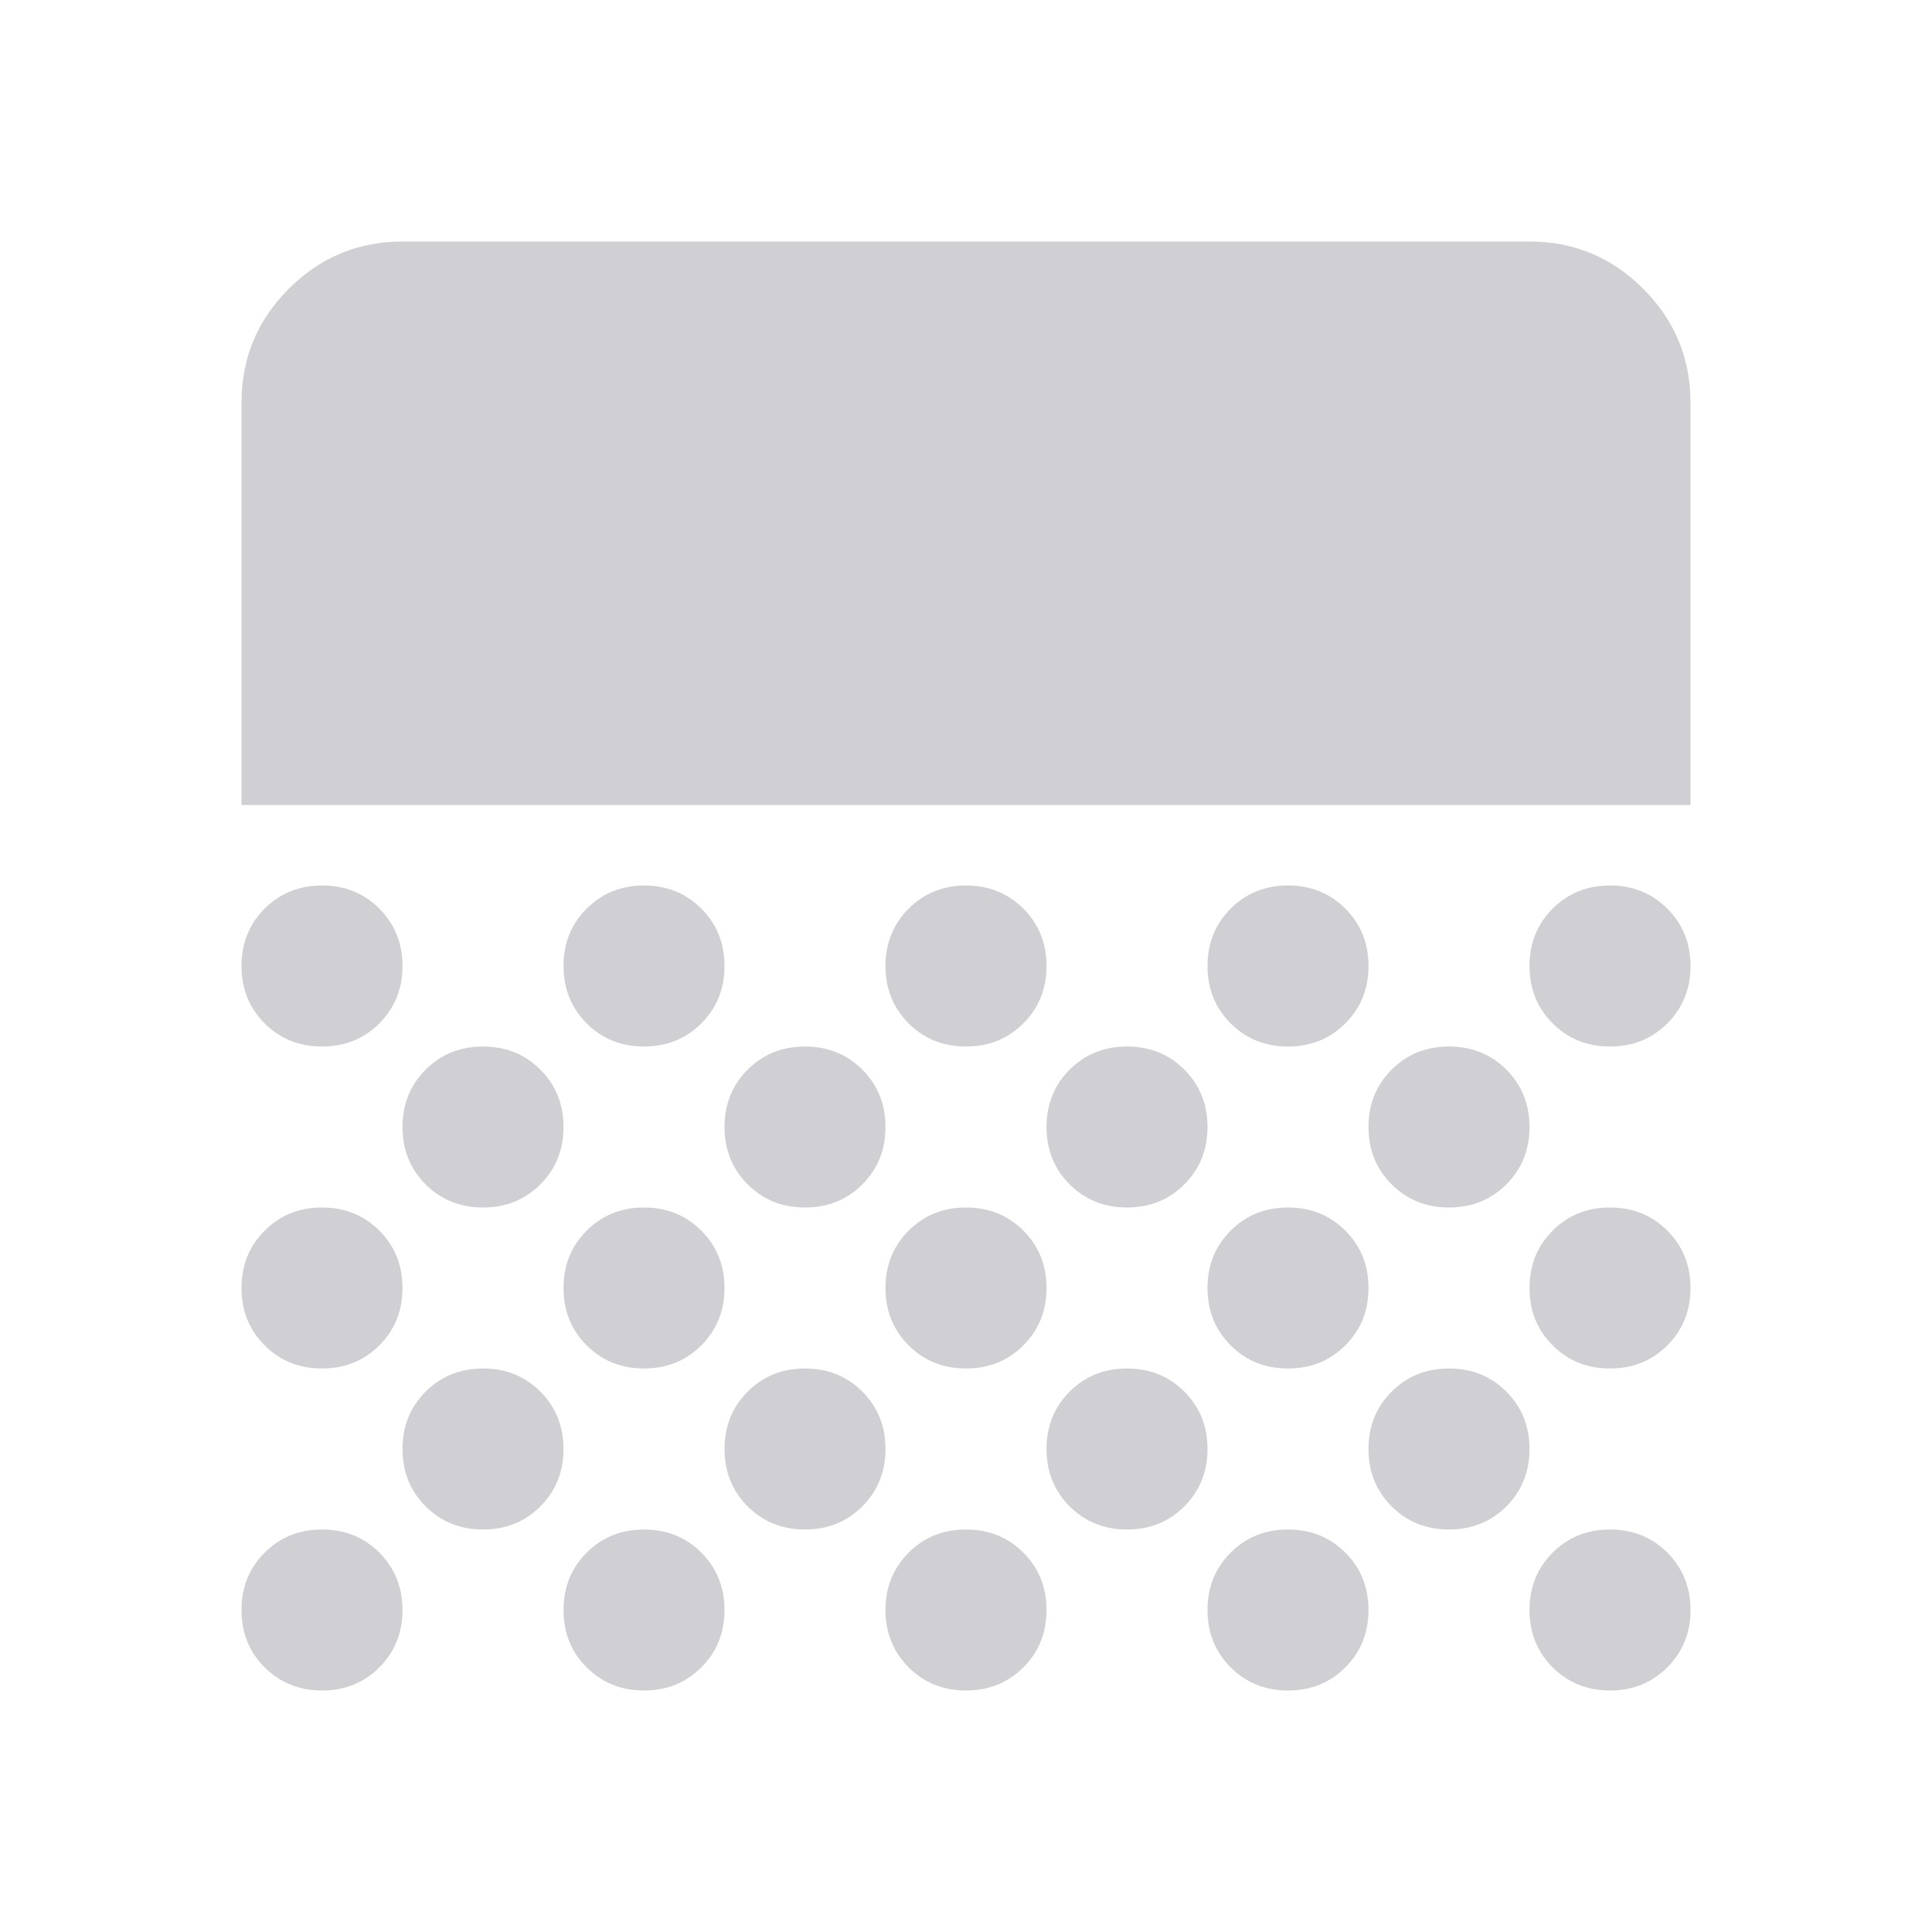 <svg width="40" height="40" viewBox="0 0 40 40" fill="none" xmlns="http://www.w3.org/2000/svg">
<mask id="mask0_17_95" style="mask-type:alpha" maskUnits="userSpaceOnUse" x="0" y="0" width="40" height="40">
<rect x="40" width="40" height="40" transform="rotate(90 40 0)" fill="#D9D9D9"/>
</mask>
<g mask="url(#mask0_17_95)">
<path d="M5 8.333C5 7.417 5.326 6.632 5.979 5.979C6.632 5.326 7.417 5 8.333 5L31.667 5C32.583 5 33.368 5.326 34.021 5.979C34.674 6.632 35 7.417 35 8.333L35 16.667L5 16.667L5 8.333ZM5 20C5 19.528 5.16 19.132 5.479 18.812C5.799 18.493 6.194 18.333 6.667 18.333C7.139 18.333 7.535 18.493 7.854 18.812C8.174 19.132 8.333 19.528 8.333 20C8.333 20.472 8.174 20.868 7.854 21.188C7.535 21.507 7.139 21.667 6.667 21.667C6.194 21.667 5.799 21.507 5.479 21.188C5.16 20.868 5 20.472 5 20ZM11.667 20C11.667 19.528 11.826 19.132 12.146 18.812C12.465 18.493 12.861 18.333 13.333 18.333C13.806 18.333 14.201 18.493 14.521 18.812C14.84 19.132 15 19.528 15 20C15 20.472 14.84 20.868 14.521 21.188C14.201 21.507 13.806 21.667 13.333 21.667C12.861 21.667 12.465 21.507 12.146 21.188C11.826 20.868 11.667 20.472 11.667 20ZM18.333 20C18.333 19.528 18.493 19.132 18.812 18.812C19.132 18.493 19.528 18.333 20 18.333C20.472 18.333 20.868 18.493 21.188 18.812C21.507 19.132 21.667 19.528 21.667 20C21.667 20.472 21.507 20.868 21.188 21.188C20.868 21.507 20.472 21.667 20 21.667C19.528 21.667 19.132 21.507 18.812 21.188C18.493 20.868 18.333 20.472 18.333 20ZM25 20C25 19.528 25.16 19.132 25.479 18.812C25.799 18.493 26.194 18.333 26.667 18.333C27.139 18.333 27.535 18.493 27.854 18.812C28.174 19.132 28.333 19.528 28.333 20C28.333 20.472 28.174 20.868 27.854 21.188C27.535 21.507 27.139 21.667 26.667 21.667C26.194 21.667 25.799 21.507 25.479 21.188C25.16 20.868 25 20.472 25 20ZM31.667 20C31.667 19.528 31.826 19.132 32.146 18.812C32.465 18.493 32.861 18.333 33.333 18.333C33.806 18.333 34.201 18.493 34.521 18.812C34.84 19.132 35 19.528 35 20C35 20.472 34.84 20.868 34.521 21.188C34.201 21.507 33.806 21.667 33.333 21.667C32.861 21.667 32.465 21.507 32.146 21.188C31.826 20.868 31.667 20.472 31.667 20ZM8.333 23.333C8.333 22.861 8.493 22.465 8.812 22.146C9.132 21.826 9.528 21.667 10 21.667C10.472 21.667 10.868 21.826 11.188 22.146C11.507 22.465 11.667 22.861 11.667 23.333C11.667 23.806 11.507 24.201 11.188 24.521C10.868 24.84 10.472 25 10 25C9.528 25 9.132 24.84 8.812 24.521C8.493 24.201 8.333 23.806 8.333 23.333ZM15 23.333C15 22.861 15.16 22.465 15.479 22.146C15.799 21.826 16.194 21.667 16.667 21.667C17.139 21.667 17.535 21.826 17.854 22.146C18.174 22.465 18.333 22.861 18.333 23.333C18.333 23.806 18.174 24.201 17.854 24.521C17.535 24.84 17.139 25 16.667 25C16.194 25 15.799 24.84 15.479 24.521C15.16 24.201 15 23.806 15 23.333ZM21.667 23.333C21.667 22.861 21.826 22.465 22.146 22.146C22.465 21.826 22.861 21.667 23.333 21.667C23.806 21.667 24.201 21.826 24.521 22.146C24.84 22.465 25 22.861 25 23.333C25 23.806 24.84 24.201 24.521 24.521C24.201 24.84 23.806 25 23.333 25C22.861 25 22.465 24.84 22.146 24.521C21.826 24.201 21.667 23.806 21.667 23.333ZM28.333 23.333C28.333 22.861 28.493 22.465 28.812 22.146C29.132 21.826 29.528 21.667 30 21.667C30.472 21.667 30.868 21.826 31.188 22.146C31.507 22.465 31.667 22.861 31.667 23.333C31.667 23.806 31.507 24.201 31.188 24.521C30.868 24.84 30.472 25 30 25C29.528 25 29.132 24.84 28.812 24.521C28.493 24.201 28.333 23.806 28.333 23.333ZM5 26.667C5 26.194 5.16 25.799 5.479 25.479C5.799 25.16 6.194 25 6.667 25C7.139 25 7.535 25.16 7.854 25.479C8.174 25.799 8.333 26.194 8.333 26.667C8.333 27.139 8.174 27.535 7.854 27.854C7.535 28.174 7.139 28.333 6.667 28.333C6.194 28.333 5.799 28.174 5.479 27.854C5.16 27.535 5 27.139 5 26.667ZM11.667 26.667C11.667 26.194 11.826 25.799 12.146 25.479C12.465 25.16 12.861 25 13.333 25C13.806 25 14.201 25.16 14.521 25.479C14.84 25.799 15 26.194 15 26.667C15 27.139 14.84 27.535 14.521 27.854C14.201 28.174 13.806 28.333 13.333 28.333C12.861 28.333 12.465 28.174 12.146 27.854C11.826 27.535 11.667 27.139 11.667 26.667ZM18.333 26.667C18.333 26.194 18.493 25.799 18.812 25.479C19.132 25.16 19.528 25 20 25C20.472 25 20.868 25.16 21.188 25.479C21.507 25.799 21.667 26.194 21.667 26.667C21.667 27.139 21.507 27.535 21.188 27.854C20.868 28.174 20.472 28.333 20 28.333C19.528 28.333 19.132 28.174 18.812 27.854C18.493 27.535 18.333 27.139 18.333 26.667ZM25 26.667C25 26.194 25.16 25.799 25.479 25.479C25.799 25.16 26.194 25 26.667 25C27.139 25 27.535 25.16 27.854 25.479C28.174 25.799 28.333 26.194 28.333 26.667C28.333 27.139 28.174 27.535 27.854 27.854C27.535 28.174 27.139 28.333 26.667 28.333C26.194 28.333 25.799 28.174 25.479 27.854C25.16 27.535 25 27.139 25 26.667ZM31.667 26.667C31.667 26.194 31.826 25.799 32.146 25.479C32.465 25.16 32.861 25 33.333 25C33.806 25 34.201 25.16 34.521 25.479C34.84 25.799 35 26.194 35 26.667C35 27.139 34.84 27.535 34.521 27.854C34.201 28.174 33.806 28.333 33.333 28.333C32.861 28.333 32.465 28.174 32.146 27.854C31.826 27.535 31.667 27.139 31.667 26.667ZM8.333 30C8.333 29.528 8.493 29.132 8.812 28.812C9.132 28.493 9.528 28.333 10 28.333C10.472 28.333 10.868 28.493 11.188 28.812C11.507 29.132 11.667 29.528 11.667 30C11.667 30.472 11.507 30.868 11.188 31.188C10.868 31.507 10.472 31.667 10 31.667C9.528 31.667 9.132 31.507 8.812 31.188C8.493 30.868 8.333 30.472 8.333 30ZM15 30C15 29.528 15.16 29.132 15.479 28.812C15.799 28.493 16.194 28.333 16.667 28.333C17.139 28.333 17.535 28.493 17.854 28.812C18.174 29.132 18.333 29.528 18.333 30C18.333 30.472 18.174 30.868 17.854 31.188C17.535 31.507 17.139 31.667 16.667 31.667C16.194 31.667 15.799 31.507 15.479 31.188C15.16 30.868 15 30.472 15 30ZM21.667 30C21.667 29.528 21.826 29.132 22.146 28.812C22.465 28.493 22.861 28.333 23.333 28.333C23.806 28.333 24.201 28.493 24.521 28.812C24.84 29.132 25 29.528 25 30C25 30.472 24.84 30.868 24.521 31.188C24.201 31.507 23.806 31.667 23.333 31.667C22.861 31.667 22.465 31.507 22.146 31.188C21.826 30.868 21.667 30.472 21.667 30ZM28.333 30C28.333 29.528 28.493 29.132 28.812 28.812C29.132 28.493 29.528 28.333 30 28.333C30.472 28.333 30.868 28.493 31.188 28.812C31.507 29.132 31.667 29.528 31.667 30C31.667 30.472 31.507 30.868 31.188 31.188C30.868 31.507 30.472 31.667 30 31.667C29.528 31.667 29.132 31.507 28.812 31.188C28.493 30.868 28.333 30.472 28.333 30ZM5 33.333C5 32.861 5.16 32.465 5.479 32.146C5.799 31.826 6.194 31.667 6.667 31.667C7.139 31.667 7.535 31.826 7.854 32.146C8.174 32.465 8.333 32.861 8.333 33.333C8.333 33.806 8.174 34.201 7.854 34.521C7.535 34.84 7.139 35 6.667 35C6.194 35 5.799 34.84 5.479 34.521C5.16 34.201 5 33.806 5 33.333ZM11.667 33.333C11.667 32.861 11.826 32.465 12.146 32.146C12.465 31.826 12.861 31.667 13.333 31.667C13.806 31.667 14.201 31.826 14.521 32.146C14.84 32.465 15 32.861 15 33.333C15 33.806 14.84 34.201 14.521 34.521C14.201 34.84 13.806 35 13.333 35C12.861 35 12.465 34.84 12.146 34.521C11.826 34.201 11.667 33.806 11.667 33.333ZM18.333 33.333C18.333 32.861 18.493 32.465 18.812 32.146C19.132 31.826 19.528 31.667 20 31.667C20.472 31.667 20.868 31.826 21.188 32.146C21.507 32.465 21.667 32.861 21.667 33.333C21.667 33.806 21.507 34.201 21.188 34.521C20.868 34.84 20.472 35 20 35C19.528 35 19.132 34.84 18.812 34.521C18.493 34.201 18.333 33.806 18.333 33.333ZM25 33.333C25 32.861 25.16 32.465 25.479 32.146C25.799 31.826 26.194 31.667 26.667 31.667C27.139 31.667 27.535 31.826 27.854 32.146C28.174 32.465 28.333 32.861 28.333 33.333C28.333 33.806 28.174 34.201 27.854 34.521C27.535 34.84 27.139 35 26.667 35C26.194 35 25.799 34.84 25.479 34.521C25.16 34.201 25 33.806 25 33.333ZM31.667 33.333C31.667 32.861 31.826 32.465 32.146 32.146C32.465 31.826 32.861 31.667 33.333 31.667C33.806 31.667 34.201 31.826 34.521 32.146C34.84 32.465 35 32.861 35 33.333C35 33.806 34.84 34.201 34.521 34.521C34.201 34.84 33.806 35 33.333 35C32.861 35 32.465 34.84 32.146 34.521C31.826 34.201 31.667 33.806 31.667 33.333Z" fill="#D0CFD3"/>
</g>
</svg>
